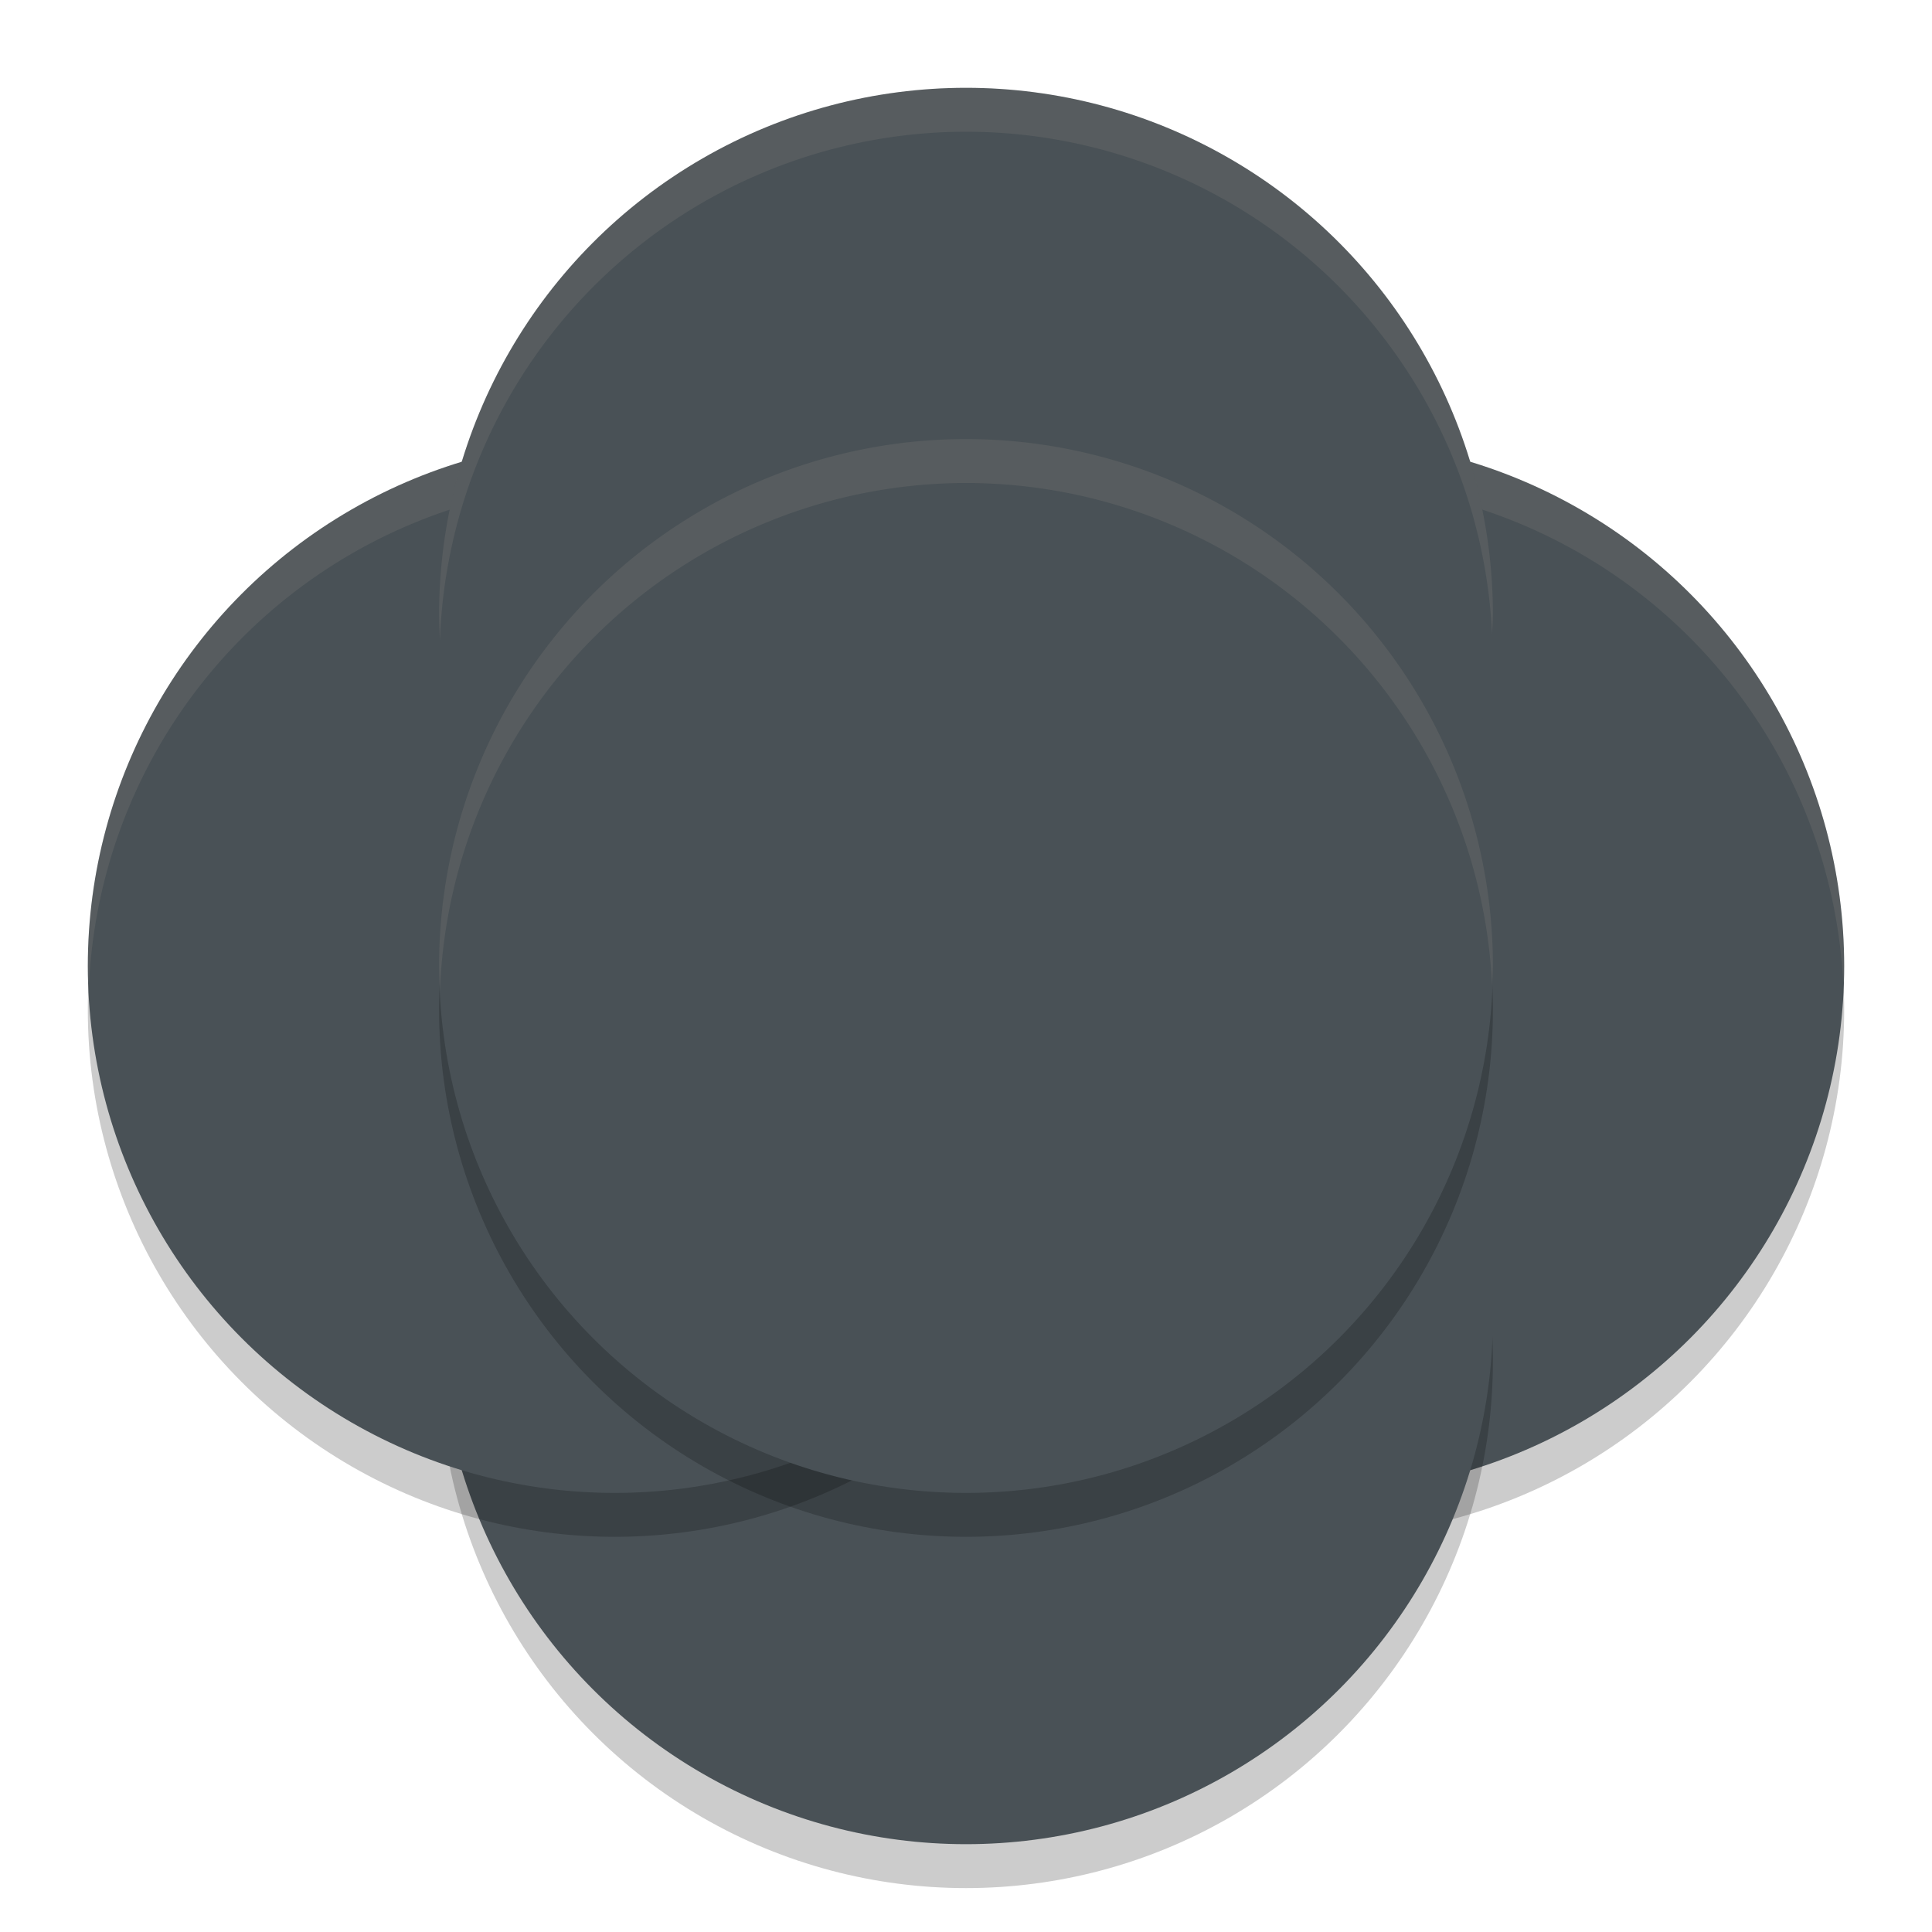 <svg xmlns="http://www.w3.org/2000/svg" width="22" height="22" version="1.1">
 <circle style="opacity:0.2" cx="15" cy="11.5" r="6"/>
 <circle style="fill:#495156" cx="15" cy="11" r="6"/>
 <path style="opacity:0.1;fill:#d3c6aa" d="M 15,5 A 6,6 0 0 0 9,11 6,6 0 0 0 9.01,11.285 6,6 0 0 1 15,5.5 6,6 0 0 1 20.99,11.215 6,6 0 0 0 21,11 6,6 0 0 0 15,5 Z"/>
 <circle style="fill:#495156" cx="15" cy="11" r="4"/>
 <circle style="opacity:0.2" cx="11" cy="15.5" r="6"/>
 <circle style="fill:#495156" cx="11" cy="15" r="6"/>
 <circle style="fill:#495156" cx="11" cy="15" r="4"/>
 <circle style="opacity:0.2" cx="7" cy="11.5" r="6"/>
 <circle style="fill:#495156" cx="7" cy="11" r="6"/>
 <path style="opacity:0.1;fill:#d3c6aa" d="M 7,5 A 6,6 0 0 0 1,11 6,6 0 0 0 1.01,11.285 6,6 0 0 1 7,5.5 6,6 0 0 1 12.99,11.215 6,6 0 0 0 13,11 6,6 0 0 0 7,5 Z"/>
 <circle style="fill:#495156" cx="7" cy="11" r="4"/>
 <circle style="fill:#495156" cx="11" cy="7" r="6"/>
 <circle style="fill:#495156" cx="11" cy="7" r="4"/>
 <circle style="opacity:0.2" cx="11" cy="11.5" r="6"/>
 <circle style="fill:#495156" cx="11" cy="11" r="6"/>
 <circle style="fill:#495156" cx="11" cy="11" r="4"/>
 <path style="opacity:0.1;fill:#d3c6aa" d="M 11,1 A 6,6 0 0 0 5,7 6,6 0 0 0 5.01,7.285 6,6 0 0 1 11,1.5 6,6 0 0 1 16.99,7.215 6,6 0 0 0 17,7 6,6 0 0 0 11,1 Z"/>
 <path style="opacity:0.1;fill:#d3c6aa" d="M 11,5 A 6,6 0 0 0 5,11 6,6 0 0 0 5.01,11.285 6,6 0 0 1 11,5.5 6,6 0 0 1 16.99,11.215 6,6 0 0 0 17,11 6,6 0 0 0 11,5 Z"/>
</svg>
